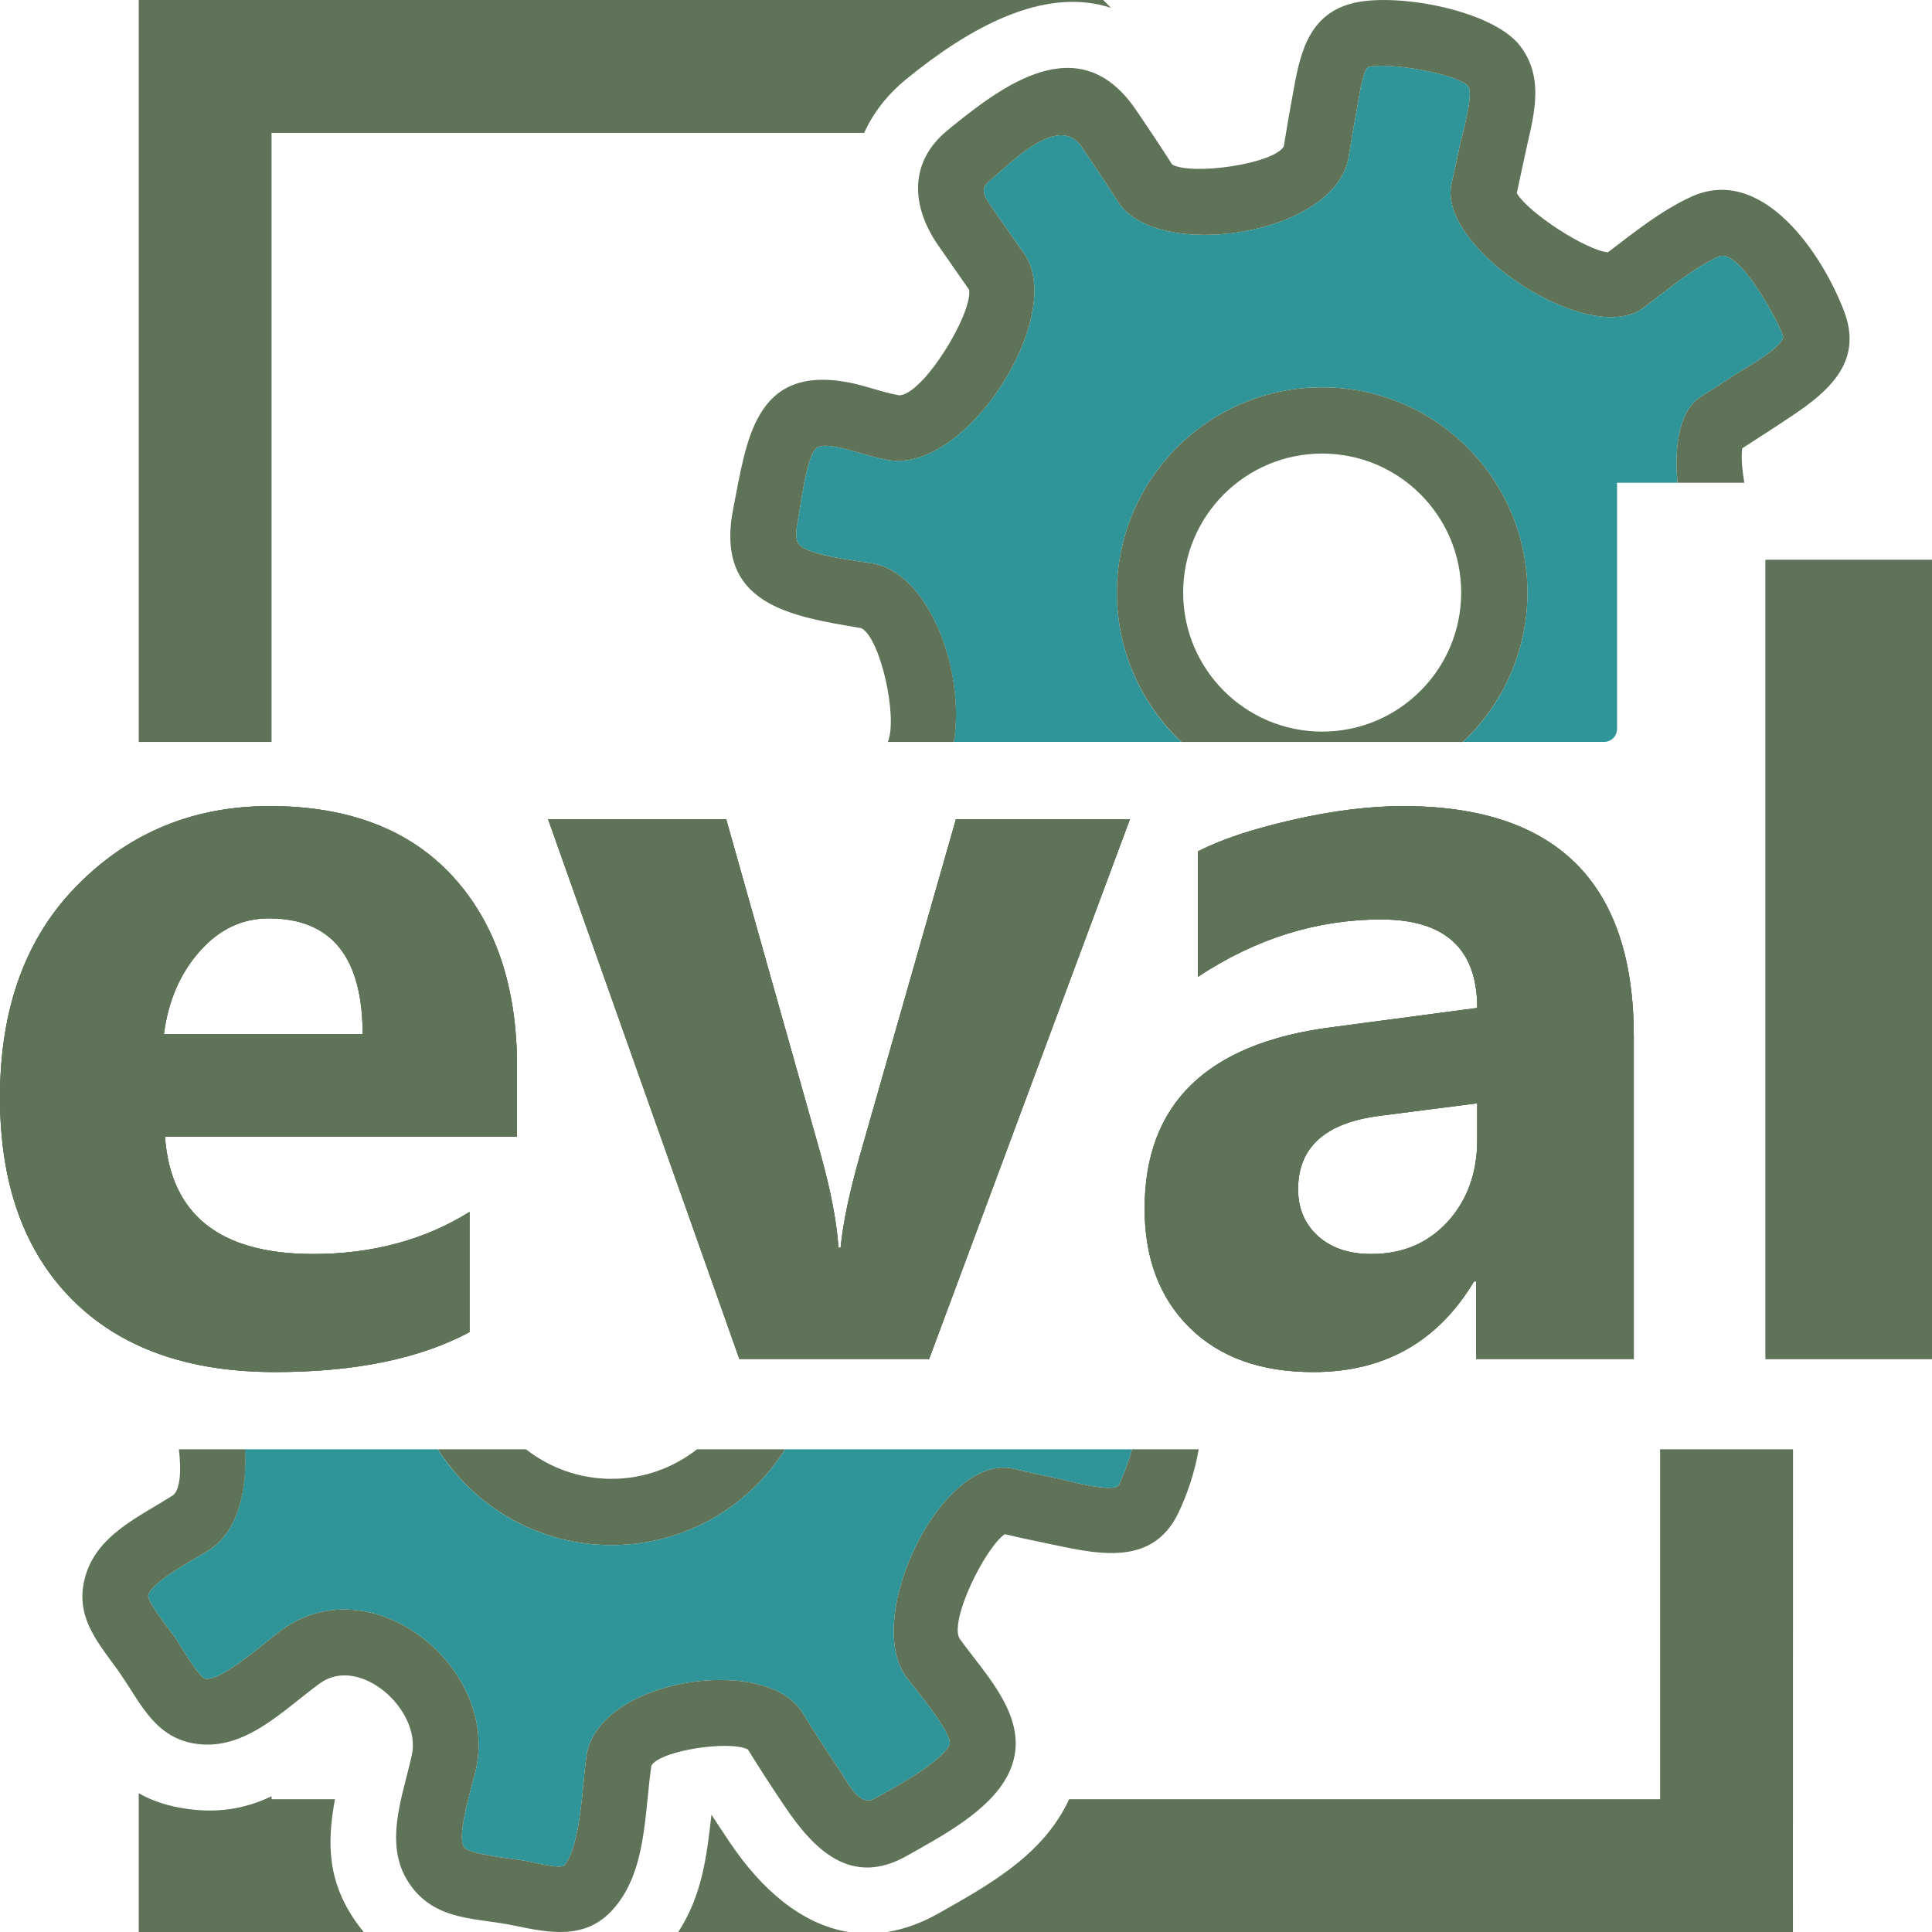 <?xml version="1.0" encoding="UTF-8" standalone="no"?><svg xmlns:svg="http://www.w3.org/2000/svg" xmlns="http://www.w3.org/2000/svg" version="1.1" width="35.433" height="35.433" xml:space="preserve"><defs id="defs3381"><clipPath id="clipPath3393"><path d="M 38.199,70.891 C 38.578,64.668 37.059,58.77 32.977,56.121 31.281,55.023 24.52,51.539 24.031,49.5 23.793,48.512 27.465,44 28.008,43.211 c 0.539,-0.789 3.418,-5.859 4.434,-5.996 2.426,-0.324 9.207,5.766 11.148,7.16 13.219,9.551 31.758,-5.359 28.535,-20.336 -0.438,-2.023 -2.973,-9.926 -1.762,-11.535 0.856,-1.141 7.773,-1.734 9.203,-2.031 0.797,-0.168 4.684,-1.137 5.449,-0.68 2.488,2.758 2.731,12.313 3.305,16.125 1.699,11.32 26.36,15.039 31.7,6.297 1.718,-2.812 3.523,-5.566 5.359,-8.297 1.226,-1.824 2.926,-5.578 5.223,-4.277 2.617,1.488 9.605,5.18 10.964,7.863 0.762,1.496 -5.543,8.887 -6.363,10.031 -6.387,8.906 5.426,32.977 15.848,30.484 2.156,-0.519 4.328,-0.992 6.504,-1.438 1.023,-0.211 8.242,-2.258 8.91,-0.879 0.527,1.098 1.305,3.047 1.898,5.188 l -50.914,0 c -5.336,-8.441 -14.742,-14.051 -25.461,-14.051 -10.719,0 -20.137,5.609 -25.473,14.051 l -28.316,0 z" id="path3395"/></clipPath><linearGradient x1="-6.109" y1="0" x2="6.109" y2="0" id="linearGradient3397" gradientUnits="userSpaceOnUse" gradientTransform="matrix(0.936,0.351,-0.351,0.936,9.619,4.028)" spreadMethod="pad"><stop id="stop3399" style="stop-color:#485d5e;stop-opacity:1" offset="0"/><stop id="stop3401" style="stop-color:#309598;stop-opacity:1" offset="1"/></linearGradient><clipPath id="clipPath3409"><path d="m 248.398,212.707 c -0.546,5.637 0.395,10.75 3.434,12.629 1.785,1.105 3.551,2.25 5.301,3.41 0.902,0.598 7.289,4.09 6.722,5.613 -0.843,2.27 -6.457,12.934 -9.464,11.532 -3.875,-1.809 -7.594,-4.95 -11.012,-7.524 -7.844,-5.906 -30.328,8.781 -28.133,18.235 0.43,1.847 0.828,3.703 1.207,5.562 0.305,1.488 2.121,7.563 1.227,8.758 -1.922,1.91 -12.094,3.547 -14.7,2.769 -0.796,-0.554 -1.41,-4.933 -1.566,-5.804 -0.449,-2.446 -0.875,-4.895 -1.269,-7.356 -1.864,-11.613 -28.247,-15.433 -33.852,-6.593 -1.727,2.734 -3.527,5.425 -5.352,8.089 -3.418,5 -10.558,-2.621 -13.503,-5.031 -1.54,-1.25 -0.622,-2.469 0.378,-3.93 l 4.688,-6.718 c 6.328,-8.891 -8.297,-32.325 -19.941,-30.309 -2.629,0.457 -5.079,1.453 -7.622,1.926 -0.691,0.129 -2.304,0.371 -2.914,-0.192 -1.496,-1.382 -2.285,-8.535 -2.707,-10.648 -0.172,-0.852 -0.476,-2.754 0.196,-3.508 1.453,-1.601 8.511,-2.367 10.711,-2.734 8.414,-1.41 13.656,-15.887 11.988,-26.203 l 33.367,0 c -5.816,5.492 -9.441,13.281 -9.441,21.91 0,16.629 13.488,30.117 30.117,30.117 16.633,0 30.117,-13.488 30.117,-30.117 0,-8.629 -3.637,-16.418 -9.449,-21.91 l 20.691,0 c 1.051,0 1.906,0.855 1.906,1.906 l 0,36.121 8.875,0 z" id="path3411"/></clipPath><linearGradient x1="-6.646" y1="0" x2="6.646" y2="0" id="linearGradient3413" gradientUnits="userSpaceOnUse" gradientTransform="matrix(0.936,0.351,-0.351,0.936,19.15,22.428)" spreadMethod="pad"><stop id="stop3415" style="stop-color:#485d5e;stop-opacity:1" offset="0"/><stop id="stop3417" style="stop-color:#309598;stop-opacity:1" offset="1"/></linearGradient></defs><g transform="matrix(1.25,0,0,-1.25,0,35.433)" id="g3385"><g transform="matrix(0.1,0,0,0.1,-0.227,-0.007)" id="g3387"><g id="g3389"><g clip-path="url(#clipPath3393)" id="g3391"><path d="M 38.199,70.891 C 38.578,64.668 37.059,58.77 32.977,56.121 31.281,55.023 24.52,51.539 24.031,49.5 23.793,48.512 27.465,44 28.008,43.211 c 0.539,-0.789 3.418,-5.859 4.434,-5.996 2.426,-0.324 9.207,5.766 11.148,7.16 13.219,9.551 31.758,-5.359 28.535,-20.336 -0.438,-2.023 -2.973,-9.926 -1.762,-11.535 0.856,-1.141 7.773,-1.734 9.203,-2.031 0.797,-0.168 4.684,-1.137 5.449,-0.68 2.488,2.758 2.731,12.313 3.305,16.125 1.699,11.32 26.36,15.039 31.7,6.297 1.718,-2.812 3.523,-5.566 5.359,-8.297 1.226,-1.824 2.926,-5.578 5.223,-4.277 2.617,1.488 9.605,5.18 10.964,7.863 0.762,1.496 -5.543,8.887 -6.363,10.031 -6.387,8.906 5.426,32.977 15.848,30.484 2.156,-0.519 4.328,-0.992 6.504,-1.438 1.023,-0.211 8.242,-2.258 8.91,-0.879 0.527,1.098 1.305,3.047 1.898,5.188 l -50.914,0 c -5.336,-8.441 -14.742,-14.051 -25.461,-14.051 -10.719,0 -20.137,5.609 -25.473,14.051 l -28.316,0" id="path3403" style="fill:url(#linearGradient3397);fill-opacity:1;fill-rule:nonzero;stroke:none"/></g></g><g id="g3405"><g clip-path="url(#clipPath3409)" id="g3407"><path d="m 248.398,212.707 c -0.546,5.637 0.395,10.75 3.434,12.629 1.785,1.105 3.551,2.25 5.301,3.41 0.902,0.598 7.289,4.09 6.722,5.613 -0.843,2.27 -6.457,12.934 -9.464,11.532 -3.875,-1.809 -7.594,-4.95 -11.012,-7.524 -7.844,-5.906 -30.328,8.781 -28.133,18.235 0.43,1.847 0.828,3.703 1.207,5.562 0.305,1.488 2.121,7.563 1.227,8.758 -1.922,1.91 -12.094,3.547 -14.7,2.769 -0.796,-0.554 -1.41,-4.933 -1.566,-5.804 -0.449,-2.446 -0.875,-4.895 -1.269,-7.356 -1.864,-11.613 -28.247,-15.433 -33.852,-6.593 -1.727,2.734 -3.527,5.425 -5.352,8.089 -3.418,5 -10.558,-2.621 -13.503,-5.031 -1.54,-1.25 -0.622,-2.469 0.378,-3.93 l 4.688,-6.718 c 6.328,-8.891 -8.297,-32.325 -19.941,-30.309 -2.629,0.457 -5.079,1.453 -7.622,1.926 -0.691,0.129 -2.304,0.371 -2.914,-0.192 -1.496,-1.382 -2.285,-8.535 -2.707,-10.648 -0.172,-0.852 -0.476,-2.754 0.196,-3.508 1.453,-1.601 8.511,-2.367 10.711,-2.734 8.414,-1.41 13.656,-15.887 11.988,-26.203 l 33.367,0 c -5.816,5.492 -9.441,13.281 -9.441,21.91 0,16.629 13.488,30.117 30.117,30.117 16.633,0 30.117,-13.488 30.117,-30.117 0,-8.629 -3.637,-16.418 -9.449,-21.91 l 20.691,0 c 1.051,0 1.906,0.855 1.906,1.906 l 0,36.121 8.875,0" id="path3419" style="fill:url(#linearGradient3413);fill-opacity:1;fill-rule:nonzero;stroke:none"/></g></g><path d="m 265.328,0.066 -132.922,0 c 2.469,0.391 5.032,1.293 7.703,2.809 7.153,4.055 14.766,8.25 18.653,15.91 l 0.375,0.766 86.707,0 0,51.34 19.5,0 C 265.332,47.281 265.328,23.676 265.328,0.066 z m -138.558,0 -24.985,0 c 3.492,5.375 4.176,11.078 4.871,17.215 0.899,-1.383 1.813,-2.758 2.735,-4.129 4.57,-6.789 10.457,-11.969 17.379,-13.086 z m -71.137,0 -33.008,0 0,20.367 c 1.973,-1.133 4.312,-1.93 7.262,-2.324 4.848,-0.652 8.73,0.215 12.227,1.879 l 0,-0.438 9.301,0 C 50.246,13.219 50.203,7.262 54.938,0.945 55.164,0.641 55.398,0.348 55.633,0.066 z M 22.625,174.68 l 0,108.851 141.5,0 1.145,-1.144 c -9.899,3.222 -20.86,-2.977 -30.024,-10.457 -2.844,-2.325 -4.887,-5.008 -6.18,-7.887 l -86.953,0 0,-89.363 -19.488,0" id="path3421" style="fill:#5e7357;fill-opacity:1;fill-rule:evenodd;stroke:none"/><path d="m 196.258,226.707 c 16.633,0 30.117,-13.488 30.117,-30.117 0,-8.637 -3.645,-16.418 -9.469,-21.91 l -41.297,0 c -5.824,5.492 -9.468,13.273 -9.468,21.91 0,16.629 13.488,30.117 30.117,30.117 z m 0,-9.719 c 11.265,0 20.398,-9.133 20.398,-20.398 0,-11.266 -9.133,-20.399 -20.398,-20.399 -11.262,0 -20.395,9.133 -20.395,20.399 0,11.265 9.133,20.398 20.395,20.398" id="path3423" style="fill:#5e7357;fill-opacity:1;fill-rule:evenodd;stroke:none"/><path d="m 166.293,253.938 c 5.605,-8.84 31.988,-5.02 33.852,6.593 0.394,2.461 0.82,4.91 1.269,7.356 0.156,0.871 0.77,5.25 1.566,5.804 2.606,0.778 12.778,-0.859 14.7,-2.769 0.894,-1.195 -0.922,-7.27 -1.227,-8.758 -0.379,-1.859 -0.777,-3.715 -1.207,-5.562 -2.195,-9.454 20.289,-24.141 28.133,-18.235 3.418,2.574 7.137,5.715 11.012,7.524 3.007,1.402 8.621,-9.262 9.464,-11.532 0.567,-1.523 -5.82,-5.015 -6.722,-5.613 -1.75,-1.16 -3.516,-2.305 -5.301,-3.41 -3.043,-1.883 -3.98,-6.984 -3.43,-12.629 l 9.793,0 c -0.34,2.051 -0.476,3.898 -0.308,5.047 l 4.566,2.957 c 5.879,3.887 13.66,8.336 10.438,17.004 -3.102,8.332 -11.993,21.844 -22.571,16.91 -4.453,-2.074 -8.257,-5.16 -12.14,-8.109 -3.223,0.293 -11.735,5.847 -13.367,8.679 l 1.082,5.039 c 1.125,5.516 3.304,11.379 -0.543,16.508 -4.047,5.395 -18.829,8.063 -25.082,6.199 -6.313,-1.871 -7.348,-7.828 -8.34,-13.332 -0.461,-2.511 -0.895,-5.027 -1.301,-7.55 -1.449,-2.59 -13.481,-4.297 -16.379,-2.664 -1.734,2.722 -3.531,5.41 -5.352,8.078 -8.285,12.097 -19.519,3.558 -27.554,-3.008 -5.75,-4.692 -5.399,-11.117 -1.481,-16.844 l 4.598,-6.601 c 0.504,-3.61 -6.832,-15.489 -10.273,-15.485 -2.52,0.442 -4.938,1.43 -7.473,1.903 -13.832,2.589 -14.906,-8.719 -16.848,-18.426 -2.828,-14.196 8.328,-15.879 18.762,-17.637 2.746,-1.305 5.406,-12.941 3.914,-16.695 l 9.684,0 c 1.679,10.316 -3.582,24.793 -12,26.203 -2.2,0.367 -9.258,1.133 -10.711,2.734 -0.672,0.754 -0.368,2.656 -0.196,3.508 0.422,2.113 1.211,9.266 2.707,10.648 0.61,0.563 2.223,0.321 2.914,0.192 2.543,-0.473 4.993,-1.469 7.622,-1.926 11.644,-2.016 26.269,21.418 19.941,30.309 l -4.688,6.718 c -1,1.461 -1.918,2.68 -0.378,3.93 2.945,2.41 10.085,10.031 13.503,5.031 1.825,-2.664 3.625,-5.355 5.352,-8.089" id="path3425" style="fill:#5e7357;fill-opacity:1;fill-rule:evenodd;stroke:none"/><path d="m 117.449,70.891 c -5.336,-8.441 -14.742,-14.051 -25.461,-14.051 -10.719,0 -20.125,5.609 -25.461,14.051 l 12.918,0 c 3.461,-2.707 7.809,-4.332 12.543,-4.332 4.734,0 9.082,1.625 12.547,4.332 l 12.914,0" id="path3427" style="fill:#5e7357;fill-opacity:1;fill-rule:evenodd;stroke:none"/><path d="m 168.363,70.891 c -0.593,-2.141 -1.371,-4.09 -1.898,-5.188 -0.668,-1.379 -7.887,0.668 -8.91,0.879 -2.176,0.445 -4.348,0.918 -6.504,1.438 -10.422,2.492 -22.235,-21.578 -15.848,-30.484 0.82,-1.145 7.125,-8.535 6.363,-10.031 -1.359,-2.684 -8.347,-6.375 -10.964,-7.863 -2.297,-1.301 -3.997,2.453 -5.223,4.277 -1.836,2.73 -3.641,5.484 -5.359,8.297 C 114.68,40.957 90.019,37.238 88.32,25.918 87.746,22.105 87.504,12.551 85.016,9.793 84.25,9.336 80.363,10.305 79.566,10.473 c -1.43,0.297 -8.348,0.891 -9.203,2.031 -1.211,1.609 1.324,9.512 1.762,11.535 C 75.348,39.016 56.809,53.926 43.59,44.375 41.648,42.98 34.867,36.891 32.441,37.215 31.426,37.352 28.547,42.422 28.008,43.211 27.465,44 23.793,48.512 24.031,49.5 c 0.488,2.039 7.25,5.523 8.945,6.621 4.078,2.648 5.621,8.551 5.246,14.77 l -9.707,0 c 0.371,-3.055 0.215,-5.793 -0.797,-6.695 -5.027,-3.254 -11.488,-5.902 -13.059,-12.441 -1.414,-5.898 2.438,-9.676 5.394,-13.988 2.953,-4.324 5.074,-9.297 11.109,-10.101 7.219,-0.973 12.789,5.101 18.059,8.895 5.828,4.207 14.898,-3.898 13.476,-10.492 -1.332,-6.199 -4.426,-13.5 -0.051,-19.344 3.809,-5.074 9.586,-4.566 14.949,-5.688 5.152,-1.074 10.488,-2.211 14.566,2.301 5.035,5.574 4.637,14.18 5.684,21.148 1.312,2.238 11.511,3.742 14.16,2.363 1.726,-2.812 3.535,-5.574 5.379,-8.312 4.32,-6.418 9.769,-11.926 17.968,-7.277 5.067,2.875 12.102,6.539 14.809,11.883 3.875,7.649 -3.07,14.344 -7.125,20.008 -1.445,2.688 3.695,13.184 6.649,15.289 1.972,-0.465 3.949,-0.891 5.937,-1.297 6.859,-1.406 15.543,-3.887 19.523,4.387 1.395,2.906 2.442,6.141 2.997,9.363 l -9.782,0" id="path3429" style="fill:#5e7357;fill-opacity:1;fill-rule:evenodd;stroke:none"/><path d="m 78.125,116.777 -51.652,0 c 0.82,-11.484 8.078,-17.234 21.727,-17.234 8.707,0 16.359,2.055 22.961,6.176 l 0,-17.633 c -7.312,-3.906 -16.812,-5.859 -28.531,-5.859 -12.777,0 -22.699,3.535 -29.77,10.637 -7.051,7.074 -10.59,16.973 -10.59,29.641 0,13.144 3.801,23.57 11.457,31.25 7.629,7.68 16.996,11.508 28.137,11.508 11.531,0 20.48,-3.43 26.789,-10.266 6.309,-6.867 9.473,-16.183 9.473,-27.926 l 0,-10.293 z m -22.645,15.016 c 0,11.324 -4.594,17 -13.777,17 -3.906,0 -7.309,-1.613 -10.16,-4.859 -2.879,-3.246 -4.594,-7.309 -5.231,-12.141 l 29.168,0 z m 112.57,31.543 -29.457,-79.184 -27.844,0 -28.059,79.184 26.129,0 13.754,-48.805 c 1.555,-5.515 2.453,-10.187 2.719,-14.066 l 0.312,0 c 0.348,3.668 1.321,8.207 2.852,13.617 l 14.07,49.254 25.524,0 z m 73.926,-79.184 -23.122,0 0,11.375 -0.316,0 c -5.305,-8.867 -13.172,-13.301 -23.57,-13.301 -7.707,0 -13.75,2.164 -18.156,6.519 -4.411,4.356 -6.602,10.188 -6.602,17.445 0,15.36 9.109,24.231 27.289,26.606 l 21.512,2.851 c 0,8.657 -4.699,12.985 -14.094,12.985 -9.422,0 -18.395,-2.797 -26.895,-8.418 l 0,18.394 c 3.407,1.77 8.047,3.301 13.965,4.649 5.883,1.344 11.266,2.004 16.125,2.004 22.567,0 33.864,-11.274 33.864,-33.785 l 0,-47.325 z m -22.965,32.176 0,5.332 -14.383,-1.847 c -7.945,-1.032 -11.902,-4.618 -11.902,-10.77 0,-2.773 0.949,-5.066 2.875,-6.832 1.953,-1.77 4.566,-2.668 7.863,-2.668 4.594,0 8.316,1.582 11.219,4.746 2.879,3.172 4.328,7.18 4.328,12.039 z m 66.722,-32.176 -24.41,0 0,117.215 24.41,0 0,-117.215" id="path3431" style="fill:#5e7357;fill-opacity:1;fill-rule:nonzero;stroke:none"/><path d="m 78.125,116.777 -51.652,0 c 0.82,-11.484 8.078,-17.234 21.727,-17.234 8.707,0 16.359,2.055 22.961,6.176 l 0,-17.633 c -7.312,-3.906 -16.812,-5.859 -28.531,-5.859 -12.777,0 -22.699,3.535 -29.77,10.637 -7.051,7.074 -10.59,16.973 -10.59,29.641 0,13.144 3.801,23.57 11.457,31.25 7.629,7.68 16.996,11.508 28.137,11.508 11.531,0 20.48,-3.43 26.789,-10.266 6.309,-6.867 9.473,-16.183 9.473,-27.926 l 0,-10.293 z m -22.645,15.016 c 0,11.324 -4.594,17 -13.777,17 -3.906,0 -7.309,-1.613 -10.16,-4.859 -2.879,-3.246 -4.594,-7.309 -5.231,-12.141 l 29.168,0 z m 112.57,31.543 -29.457,-79.184 -27.844,0 -28.059,79.184 26.129,0 13.754,-48.805 c 1.555,-5.515 2.453,-10.187 2.719,-14.066 l 0.312,0 c 0.348,3.668 1.321,8.207 2.852,13.617 l 14.07,49.254 25.524,0 z m 73.926,-79.184 -23.122,0 0,11.375 -0.316,0 c -5.305,-8.867 -13.172,-13.301 -23.57,-13.301 -7.707,0 -13.75,2.164 -18.156,6.519 -4.411,4.356 -6.602,10.188 -6.602,17.445 0,15.36 9.109,24.231 27.289,26.606 l 21.512,2.851 c 0,8.657 -4.699,12.985 -14.094,12.985 -9.422,0 -18.395,-2.797 -26.895,-8.418 l 0,18.394 c 3.407,1.77 8.047,3.301 13.965,4.649 5.883,1.344 11.266,2.004 16.125,2.004 22.567,0 33.864,-11.274 33.864,-33.785 l 0,-47.325 z m -22.965,32.176 0,5.332 -14.383,-1.847 c -7.945,-1.032 -11.902,-4.618 -11.902,-10.77 0,-2.773 0.949,-5.066 2.875,-6.832 1.953,-1.77 4.566,-2.668 7.863,-2.668 4.594,0 8.316,1.582 11.219,4.746 2.879,3.172 4.328,7.18 4.328,12.039 z m 66.722,-32.176 -24.41,0 0,117.215 24.41,0 0,-117.215" id="path3433" style="fill:#5e7357;fill-opacity:1;fill-rule:nonzero;stroke:none"/><path d="m 78.125,116.777 -51.652,0 c 0.82,-11.484 8.078,-17.234 21.727,-17.234 8.707,0 16.359,2.055 22.961,6.176 l 0,-17.633 c -7.312,-3.906 -16.812,-5.859 -28.531,-5.859 -12.777,0 -22.699,3.535 -29.77,10.637 -7.051,7.074 -10.59,16.973 -10.59,29.641 0,13.144 3.801,23.57 11.457,31.25 7.629,7.68 16.996,11.508 28.137,11.508 11.531,0 20.48,-3.43 26.789,-10.266 6.309,-6.867 9.473,-16.183 9.473,-27.926 l 0,-10.293 z m -22.645,15.016 c 0,11.324 -4.594,17 -13.777,17 -3.906,0 -7.309,-1.613 -10.16,-4.859 -2.879,-3.246 -4.594,-7.309 -5.231,-12.141 l 29.168,0 z m 112.57,31.543 -29.457,-79.184 -27.844,0 -28.059,79.184 26.129,0 13.754,-48.805 c 1.555,-5.515 2.453,-10.187 2.719,-14.066 l 0.312,0 c 0.348,3.668 1.321,8.207 2.852,13.617 l 14.07,49.254 25.524,0 z m 73.926,-79.184 -23.122,0 0,11.375 -0.316,0 c -5.305,-8.867 -13.172,-13.301 -23.57,-13.301 -7.707,0 -13.75,2.164 -18.156,6.519 -4.411,4.356 -6.602,10.188 -6.602,17.445 0,15.36 9.109,24.231 27.289,26.606 l 21.512,2.851 c 0,8.657 -4.699,12.985 -14.094,12.985 -9.422,0 -18.395,-2.797 -26.895,-8.418 l 0,18.394 c 3.407,1.77 8.047,3.301 13.965,4.649 5.883,1.344 11.266,2.004 16.125,2.004 22.567,0 33.864,-11.274 33.864,-33.785 l 0,-47.325 z m -22.965,32.176 0,5.332 -14.383,-1.847 c -7.945,-1.032 -11.902,-4.618 -11.902,-10.77 0,-2.773 0.949,-5.066 2.875,-6.832 1.953,-1.77 4.566,-2.668 7.863,-2.668 4.594,0 8.316,1.582 11.219,4.746 2.879,3.172 4.328,7.18 4.328,12.039 z m 66.722,-32.176 -24.41,0 0,117.215 24.41,0 0,-117.215" id="path3435" style="fill:#5e7357;fill-opacity:1;fill-rule:nonzero;stroke:none"/></g></g></svg>